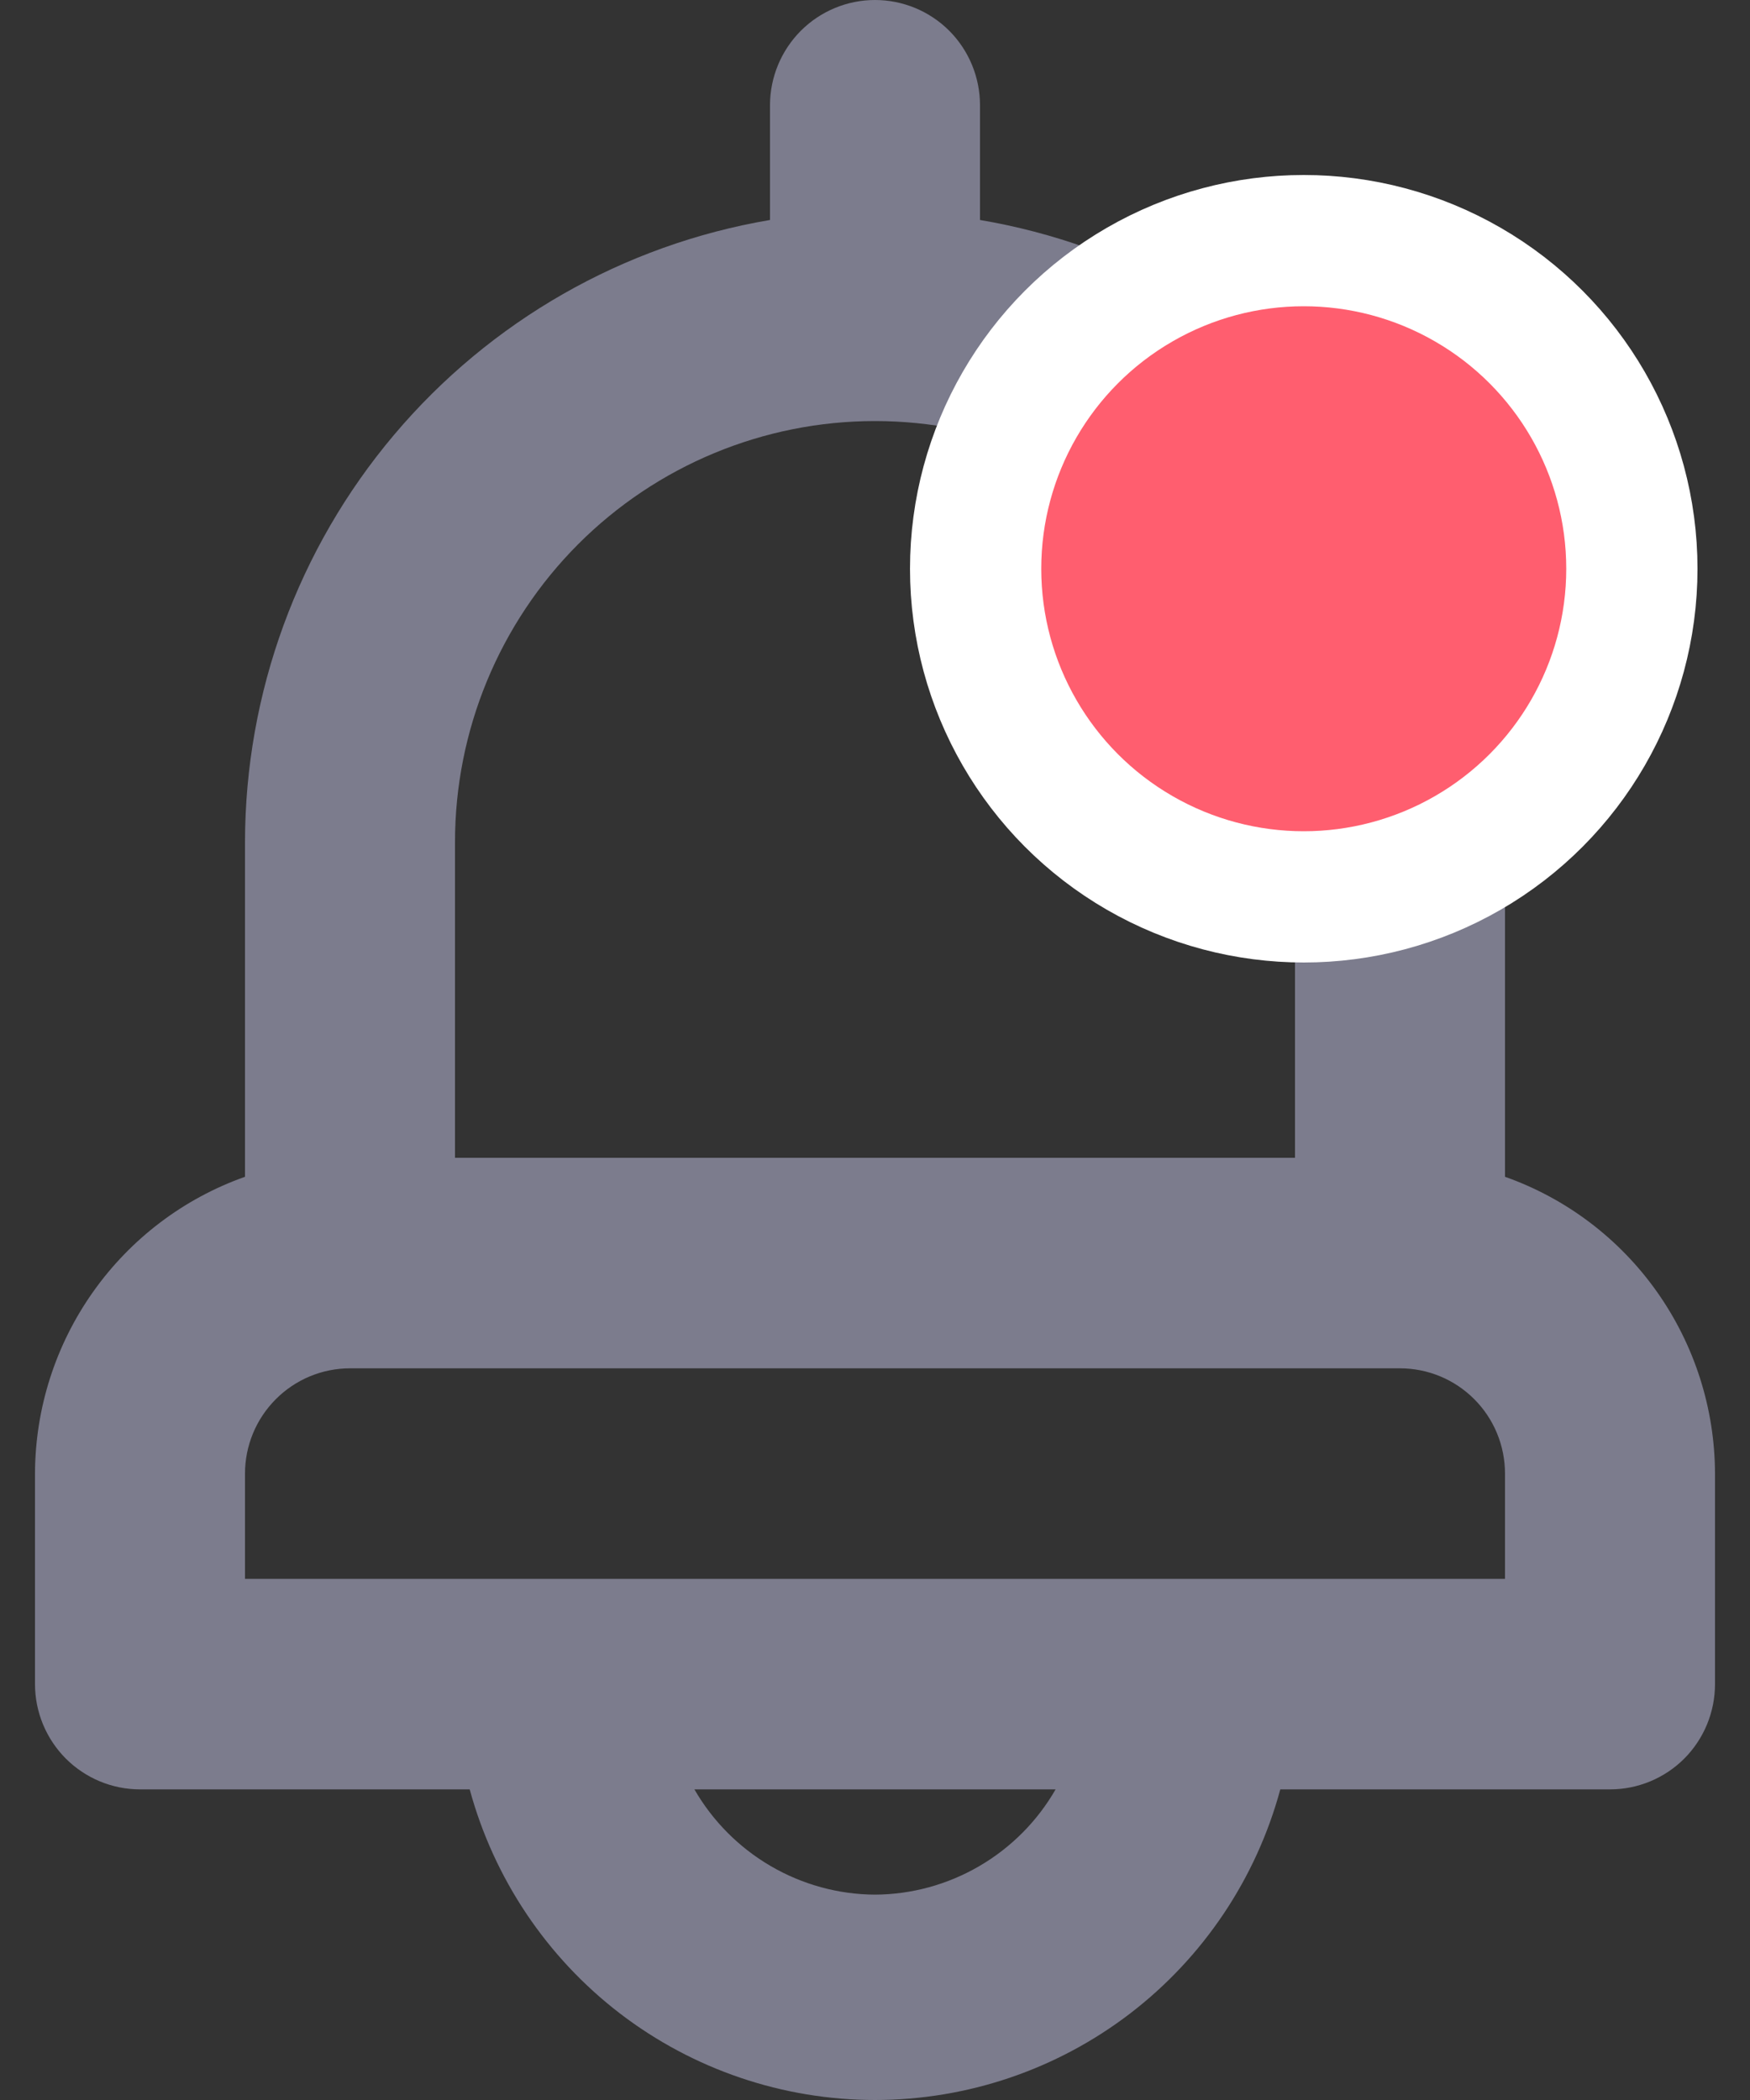 <svg width="20" height="24" viewBox="0 0 20 24" fill="none" xmlns="http://www.w3.org/2000/svg">
<rect x="0" y="0" width="20" height="24" fill="#333333" stroke="none"/>
<path d="M17.2 13.449V9.624C17.199 7.919 16.595 6.27 15.497 4.969C14.399 3.668 12.877 2.798 11.2 2.514V1.203C11.2 0.884 11.074 0.578 10.849 0.352C10.624 0.127 10.319 0 10 0C9.682 0 9.377 0.127 9.152 0.352C8.927 0.578 8.8 0.884 8.8 1.203V2.514C7.124 2.798 5.602 3.668 4.504 4.969C3.405 6.27 2.802 7.919 2.8 9.624V13.449C2.1 13.697 1.494 14.156 1.064 14.764C0.634 15.371 0.402 16.097 0.4 16.841V19.247C0.4 19.566 0.527 19.872 0.752 20.098C0.977 20.323 1.282 20.45 1.6 20.45H5.368C5.645 21.469 6.248 22.369 7.085 23.011C7.922 23.652 8.947 24 10 24C11.054 24 12.079 23.652 12.916 23.011C13.753 22.369 14.356 21.469 14.632 20.45H18.4C18.719 20.45 19.024 20.323 19.249 20.098C19.474 19.872 19.6 19.566 19.6 19.247V16.841C19.598 16.097 19.366 15.371 18.937 14.764C18.507 14.156 17.901 13.697 17.2 13.449ZM5.2 9.624C5.2 8.347 5.706 7.124 6.606 6.221C7.506 5.319 8.727 4.812 10 4.812C11.273 4.812 12.494 5.319 13.395 6.221C14.295 7.124 14.8 8.347 14.8 9.624V13.232H5.2V9.624ZM10 21.653C9.582 21.651 9.171 21.538 8.809 21.327C8.447 21.116 8.146 20.814 7.936 20.45H12.064C11.855 20.814 11.554 21.116 11.192 21.327C10.83 21.538 10.419 21.651 10 21.653ZM17.2 18.044H2.8V16.841C2.8 16.522 2.927 16.216 3.152 15.991C3.377 15.765 3.682 15.638 4 15.638H16C16.319 15.638 16.624 15.765 16.849 15.991C17.074 16.216 17.2 16.522 17.2 16.841V18.044Z" fill="#7C7C8D"/>
<circle cx="14.9" cy="6.5" r="3.75" fill="#FF5E6F" stroke="white" stroke-width="1.5"/>
</svg>
